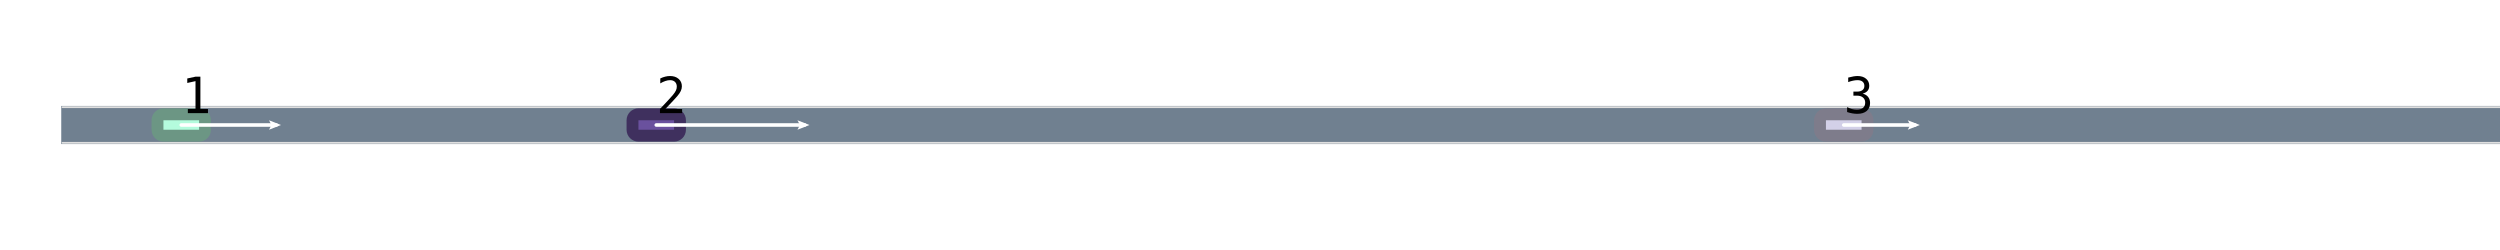 <?xml version="1.0" encoding="UTF-8"?>
<svg xmlns="http://www.w3.org/2000/svg" xmlns:xlink="http://www.w3.org/1999/xlink" width="1000pt" height="100pt" viewBox="0 0 1000 100" version="1.1">
<defs>
<g>
<symbol overflow="visible" id="glyph0-0">
<path style="stroke:none;" d="M 1.016 3.531 L 1.016 -14.109 L 11.016 -14.109 L 11.016 3.531 Z M 2.141 2.422 L 9.906 2.422 L 9.906 -12.984 L 2.141 -12.984 Z M 2.141 2.422 "/>
</symbol>
<symbol overflow="visible" id="glyph0-1">
<path style="stroke:none;" d="M 2.641 -1.656 L 5.703 -1.656 L 5.703 -12.797 L 2.406 -12.062 L 2.406 -13.859 L 5.688 -14.578 L 7.656 -14.578 L 7.656 -1.656 L 10.688 -1.656 L 10.688 0 L 2.641 0 Z M 2.641 -1.656 "/>
</symbol>
<symbol overflow="visible" id="glyph0-2">
<path style="stroke:none;" d="M 3.641 -1.656 L 10.344 -1.656 L 10.344 0 L 1.484 0 L 1.484 -1.656 C 2.703 -2.938 3.766 -4.066 4.672 -5.047 C 5.586 -6.035 6.219 -6.734 6.562 -7.141 C 7.219 -7.93 7.656 -8.57 7.875 -9.062 C 8.102 -9.562 8.219 -10.066 8.219 -10.578 C 8.219 -11.391 7.977 -12.023 7.5 -12.484 C 7.02 -12.953 6.363 -13.188 5.531 -13.188 C 4.945 -13.188 4.328 -13.078 3.672 -12.859 C 3.023 -12.648 2.336 -12.328 1.609 -11.891 L 1.609 -13.875 C 2.273 -14.195 2.93 -14.438 3.578 -14.594 C 4.223 -14.758 4.863 -14.844 5.5 -14.844 C 6.926 -14.844 8.07 -14.461 8.938 -13.703 C 9.812 -12.941 10.25 -11.945 10.25 -10.719 C 10.25 -10.094 10.102 -9.469 9.812 -8.844 C 9.52 -8.219 9.051 -7.531 8.406 -6.781 C 8.039 -6.352 7.508 -5.766 6.812 -5.016 C 6.113 -4.266 5.055 -3.145 3.641 -1.656 Z M 3.641 -1.656 "/>
</symbol>
<symbol overflow="visible" id="glyph0-3">
<path style="stroke:none;" d="M 7.578 -7.797 C 8.535 -7.547 9.266 -7.098 9.766 -6.453 C 10.273 -5.805 10.531 -5 10.531 -4.031 C 10.531 -2.688 10.078 -1.629 9.172 -0.859 C 8.273 -0.098 7.031 0.281 5.438 0.281 C 4.77 0.281 4.086 0.219 3.391 0.094 C 2.691 -0.031 2.008 -0.207 1.344 -0.438 L 1.344 -2.406 C 2 -2.062 2.648 -1.801 3.297 -1.625 C 3.941 -1.457 4.582 -1.375 5.219 -1.375 C 6.301 -1.375 7.129 -1.617 7.703 -2.109 C 8.285 -2.598 8.578 -3.301 8.578 -4.219 C 8.578 -5.062 8.285 -5.734 7.703 -6.234 C 7.129 -6.734 6.348 -6.984 5.359 -6.984 L 3.859 -6.984 L 3.859 -8.609 L 5.359 -8.609 C 6.266 -8.609 6.973 -8.805 7.484 -9.203 C 7.992 -9.598 8.25 -10.148 8.25 -10.859 C 8.25 -11.609 8.008 -12.18 7.531 -12.578 C 7.062 -12.984 6.391 -13.188 5.516 -13.188 C 4.941 -13.188 4.344 -13.117 3.719 -12.984 C 3.102 -12.859 2.457 -12.664 1.781 -12.406 L 1.781 -14.219 C 2.562 -14.426 3.258 -14.582 3.875 -14.688 C 4.5 -14.789 5.047 -14.844 5.516 -14.844 C 6.93 -14.844 8.066 -14.484 8.922 -13.766 C 9.773 -13.055 10.203 -12.113 10.203 -10.938 C 10.203 -10.133 9.977 -9.469 9.531 -8.938 C 9.082 -8.406 8.43 -8.023 7.578 -7.797 Z M 7.578 -7.797 "/>
</symbol>
</g>
</defs>
<g id="surface84537">
<rect x="0" y="0" width="1000" height="100" style="fill:rgb(100%,100%,100%);fill-opacity:1;stroke:none;"/>
<path style="fill-rule:nonzero;fill:rgb(43.922%,50.196%,56.471%);fill-opacity:1;stroke-width:1;stroke-linecap:butt;stroke-linejoin:miter;stroke:rgb(43.922%,50.196%,56.471%);stroke-opacity:1;stroke-miterlimit:10;" d="M 25 42.875 L 9525 42.875 L 9525 57.125 L 25 57.125 Z M 25 42.875 "/>
<path style="fill:none;stroke-width:0.713;stroke-linecap:round;stroke-linejoin:miter;stroke:rgb(87.451%,87.451%,87.451%);stroke-opacity:1;stroke-miterlimit:10;" d="M 25 42.875 L 9525 42.875 "/>
<path style="fill:none;stroke-width:0.713;stroke-linecap:round;stroke-linejoin:miter;stroke:rgb(87.451%,87.451%,87.451%);stroke-opacity:1;stroke-miterlimit:10;" d="M 25 57.125 L 9525 57.125 "/>
<path style="fill-rule:nonzero;fill:rgb(70.627%,98.078%,86.549%);fill-opacity:1;stroke-width:4.75;stroke-linecap:butt;stroke-linejoin:miter;stroke:rgb(42.376%,58.847%,51.929%);stroke-opacity:1;stroke-miterlimit:10;" d="M 79.625 54.273 C 80.938 54.273 82 53.211 82 51.898 L 82 48.102 C 82 46.789 80.938 45.727 79.625 45.727 L 65.375 45.727 C 64.062 45.727 63 46.789 63 48.102 L 63 51.898 C 63 53.211 64.062 54.273 65.375 54.273 Z M 79.625 54.273 "/>
<path style="fill:none;stroke-width:1.425;stroke-linecap:round;stroke-linejoin:miter;stroke:rgb(100%,100%,100%);stroke-opacity:1;stroke-miterlimit:10;" d="M 72.5 50 L 110.5 50 "/>
<path style=" stroke:none;fill-rule:nonzero;fill:rgb(100%,100%,100%);fill-opacity:1;" d="M 112.398 50 L 107.602 48.102 L 108.602 50 L 107.602 51.898 Z M 112.398 50 "/>
<path style="fill-rule:nonzero;fill:rgb(41.529%,31.647%,61.843%);fill-opacity:1;stroke-width:4.75;stroke-linecap:butt;stroke-linejoin:miter;stroke:rgb(24.918%,18.988%,37.106%);stroke-opacity:1;stroke-miterlimit:10;" d="M 269.625 54.273 C 270.938 54.273 272 53.211 272 51.898 L 272 48.102 C 272 46.789 270.938 45.727 269.625 45.727 L 255.375 45.727 C 254.062 45.727 253 46.789 253 48.102 L 253 51.898 C 253 53.211 254.062 54.273 255.375 54.273 Z M 269.625 54.273 "/>
<path style="fill:none;stroke-width:1.425;stroke-linecap:round;stroke-linejoin:miter;stroke:rgb(100%,100%,100%);stroke-opacity:1;stroke-miterlimit:10;" d="M 262.5 50 L 321.875 50 "/>
<path style=" stroke:none;fill-rule:nonzero;fill:rgb(100%,100%,100%);fill-opacity:1;" d="M 323.773 50 L 318.977 48.102 L 319.977 50 L 318.977 51.898 Z M 323.773 50 "/>
<path style="fill-rule:nonzero;fill:rgb(82.431%,81.333%,90.667%);fill-opacity:1;stroke-width:4.75;stroke-linecap:butt;stroke-linejoin:miter;stroke:rgb(49.459%,48.8%,54.4%);stroke-opacity:1;stroke-miterlimit:10;" d="M 744.625 54.273 C 745.938 54.273 747 53.211 747 51.898 L 747 48.102 C 747 46.789 745.938 45.727 744.625 45.727 L 730.375 45.727 C 729.062 45.727 728 46.789 728 48.102 L 728 51.898 C 728 53.211 729.062 54.273 730.375 54.273 Z M 744.625 54.273 "/>
<path style="fill:none;stroke-width:1.425;stroke-linecap:round;stroke-linejoin:miter;stroke:rgb(100%,100%,100%);stroke-opacity:1;stroke-miterlimit:10;" d="M 737.5 50 L 766 50 "/>
<path style=" stroke:none;fill-rule:nonzero;fill:rgb(100%,100%,100%);fill-opacity:1;" d="M 767.898 50 L 763.102 48.102 L 764.102 50 L 763.102 51.898 Z M 767.898 50 "/>
<g style="fill:rgb(0%,0%,0%);fill-opacity:1;">
  <use xlink:href="#glyph0-1" x="72.5" y="45.25"/>
</g>
<g style="fill:rgb(0%,0%,0%);fill-opacity:1;">
  <use xlink:href="#glyph0-2" x="262.5" y="45.25"/>
</g>
<g style="fill:rgb(0%,0%,0%);fill-opacity:1;">
  <use xlink:href="#glyph0-3" x="737.5" y="45.25"/>
</g>
</g>
</svg>
